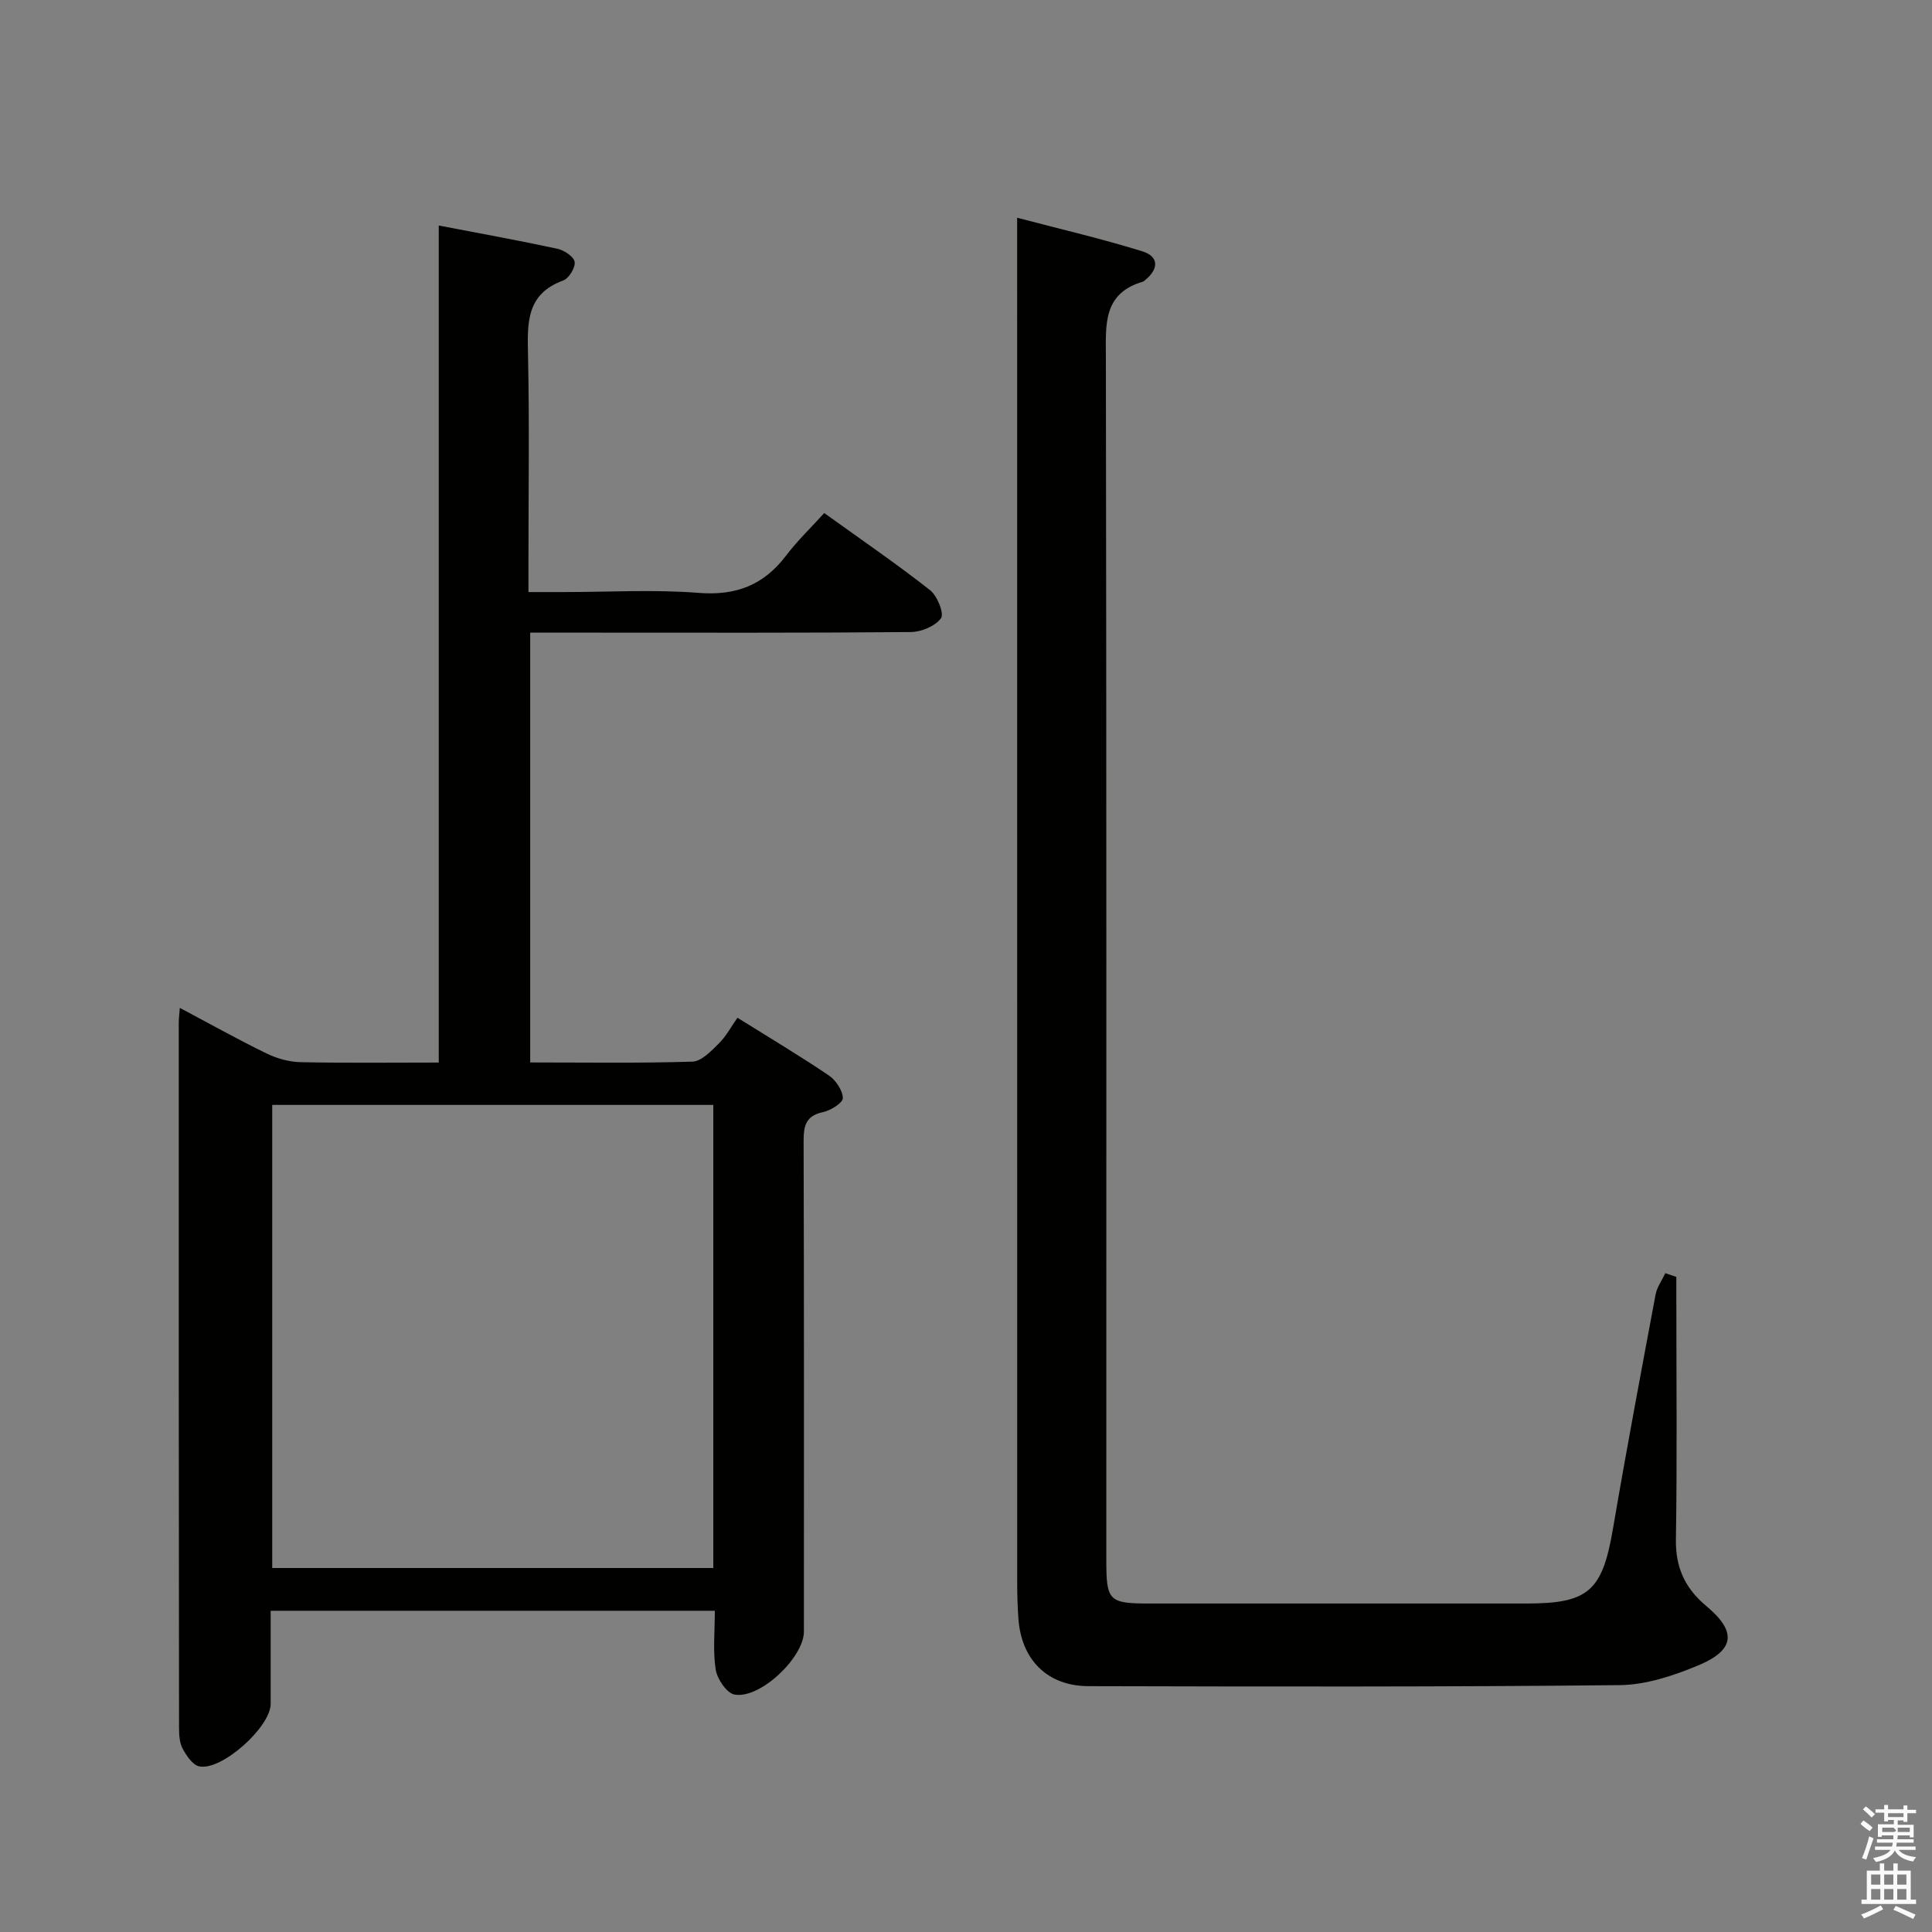 <svg enable-background="new 0 0 400 400" viewBox="0 0 400 400" xmlns="http://www.w3.org/2000/svg"><rect x="0" y="0" width="400" height="400" fill="#808080" stroke="none"/><path d="m385.2 377.6.6-.7c.6.4 1.3.9 1.9 1.5l-.6.7c-.8-.5-1.4-1-1.9-1.5zm.3 7.1c.6-1.4 1.1-2.9 1.5-4.5.3.1.6.3.9.4-.5 1.4-1 2.9-1.5 4.4zm.2-10.1.6-.6c.7.5 1.3 1.1 1.9 1.6l-.7.7c-.6-.6-1.2-1.2-1.8-1.7zm8.4-.8h.8v.9h1.8v.7h-1.8v1.8h-.8v-.3h-1.2v.9h3.3v2.6h-.8v-.4h-2.5c0 .3 0 .6-.1.8h3.4v.7h-3.5c0 .3-.1.6-.1.8h4v.7h-3.5c.7.9 1.9 1.3 3.6 1.5-.2.2-.4.5-.6.9-1.9-.3-3.2-1.1-3.8-2.3-.5 1.1-1.8 2-3.9 2.4-.2-.3-.4-.5-.6-.8 1.9-.4 3.1-.9 3.6-1.7h-3.2v-.7h3.5c.1-.2.1-.5.2-.8h-3.3v-.7h3.4c0-.2 0-.5 0-.8h-2.4v.3h-.8v-2.6h3.3v-.9h-1.2v.3h-.8v-1.8h-1.8v-.7h1.8v-.9h.8v.9h3.2zm-4.4 5.5h2.4c1-.3 0-.6 0-.9h-2.4zm1.2-3.1h3.2v-.8h-3.2zm4.4 2.2h-2.4v.9h2.5v-.9z" fill="#fafafb"/><path d="m389.2 385.8h.9v1.5h1.9v-1.5h.9v1.5h2.7v6h1.1v.9h-11.3v-.9h1.1v-6h2.7zm.2 8.7.5.8c-1.2.6-2.5 1.3-4 1.9-.2-.3-.3-.6-.6-.8 1.6-.6 3-1.3 4.1-1.9zm-2-4.3h1.9v-2.1h-1.9zm0 3.1h1.9v-2.2h-1.9zm2.7-3.1h1.9v-2.1h-1.9zm0 3.1h1.9v-2.2h-1.9zm2.4 1.3c1.4.6 2.7 1.2 4.1 1.8l-.5.9c-1.5-.7-2.8-1.4-4.1-1.9zm2.2-6.5h-1.9v2.1h1.9zm-1.9 5.2h1.9v-2.2h-1.9z" fill="#fafafb"/><g fill="#010100"><path d="m90.84 46.69c8.68 1.67 16.67 3.11 24.59 4.82 1.39.3 3.4 1.65 3.55 2.73.16 1.19-1.21 3.41-2.39 3.84-7.65 2.79-7.41 8.79-7.27 15.35.3 14.32.09 28.66.09 42.99v6.16h7.27c9.33 0 18.71-.56 27.98.17 7.75.61 13.47-1.62 18.09-7.72 2.3-3.04 5.08-5.7 7.9-8.81 7.77 5.59 15.02 10.55 21.91 15.97 1.5 1.17 2.96 4.85 2.26 5.81-1.19 1.64-4.08 2.84-6.26 2.86-22.33.2-44.66.12-66.99.12-3.82 0-7.64 0-11.8 0v88.99c11.34 0 22.46.18 33.58-.17 1.88-.06 3.9-2.2 5.48-3.76 1.52-1.5 2.56-3.49 3.85-5.33 7.18 4.48 13.17 8.05 18.93 11.96 1.44.98 2.85 3.07 2.89 4.68.02.97-2.51 2.56-4.1 2.9-3.61.77-4.03 2.87-4.02 6.06.1 33.83.07 67.66.06 101.49 0 5.36-9.08 14.01-14.37 13.04-1.61-.29-3.58-3.22-3.89-5.17-.61-3.87-.18-7.9-.18-12.18-30.73 0-60.98 0-91.96 0 0 6.43.01 12.86 0 19.28-.01 4.8-10.19 13.94-14.81 12.93-1.37-.3-2.64-2.22-3.42-3.68-.66-1.23-.74-2.88-.74-4.34-.07-48.65-.07-97.31-.06-145.97 0-.78.11-1.56.22-3.04 6.27 3.33 12.02 6.55 17.94 9.43 2.15 1.05 4.68 1.76 7.05 1.81 9.31.2 18.64.08 28.62.08 0-57.77 0-115.3 0-173.3zm56.84 182.07c-30.5 0-60.88 0-91.32 0v95.88h91.32c0-32.03 0-63.78 0-95.88z"/><path d="m347.07 264.37v5.34c0 16.33.17 32.66-.09 48.98-.1 5.87 1.89 10.15 6.33 13.86 6.31 5.26 5.89 9.1-1.75 12.27-5.12 2.13-10.8 4.02-16.25 4.07-36.65.38-73.31.3-109.96.21-8.52-.02-13.91-5.49-14.5-14-.16-2.32-.25-4.66-.25-6.99-.01-91.97-.01-183.94-.01-275.91 0-1.96 0-3.92 0-7.12 9.16 2.41 17.63 4.38 25.91 6.95 3.52 1.09 3.4 3.7.55 5.99-.13.1-.25.24-.41.29-8.34 2.44-7.69 8.92-7.68 15.72.14 82.97.09 165.95.09 248.92 0 8.54.5 9.04 9.05 9.04h77.98c12.87 0 15.67-2.62 17.87-15.5 2.76-16.19 5.8-32.33 8.82-48.47.29-1.55 1.33-2.95 2.02-4.42.77.26 1.52.52 2.28.77z"/></g></svg>